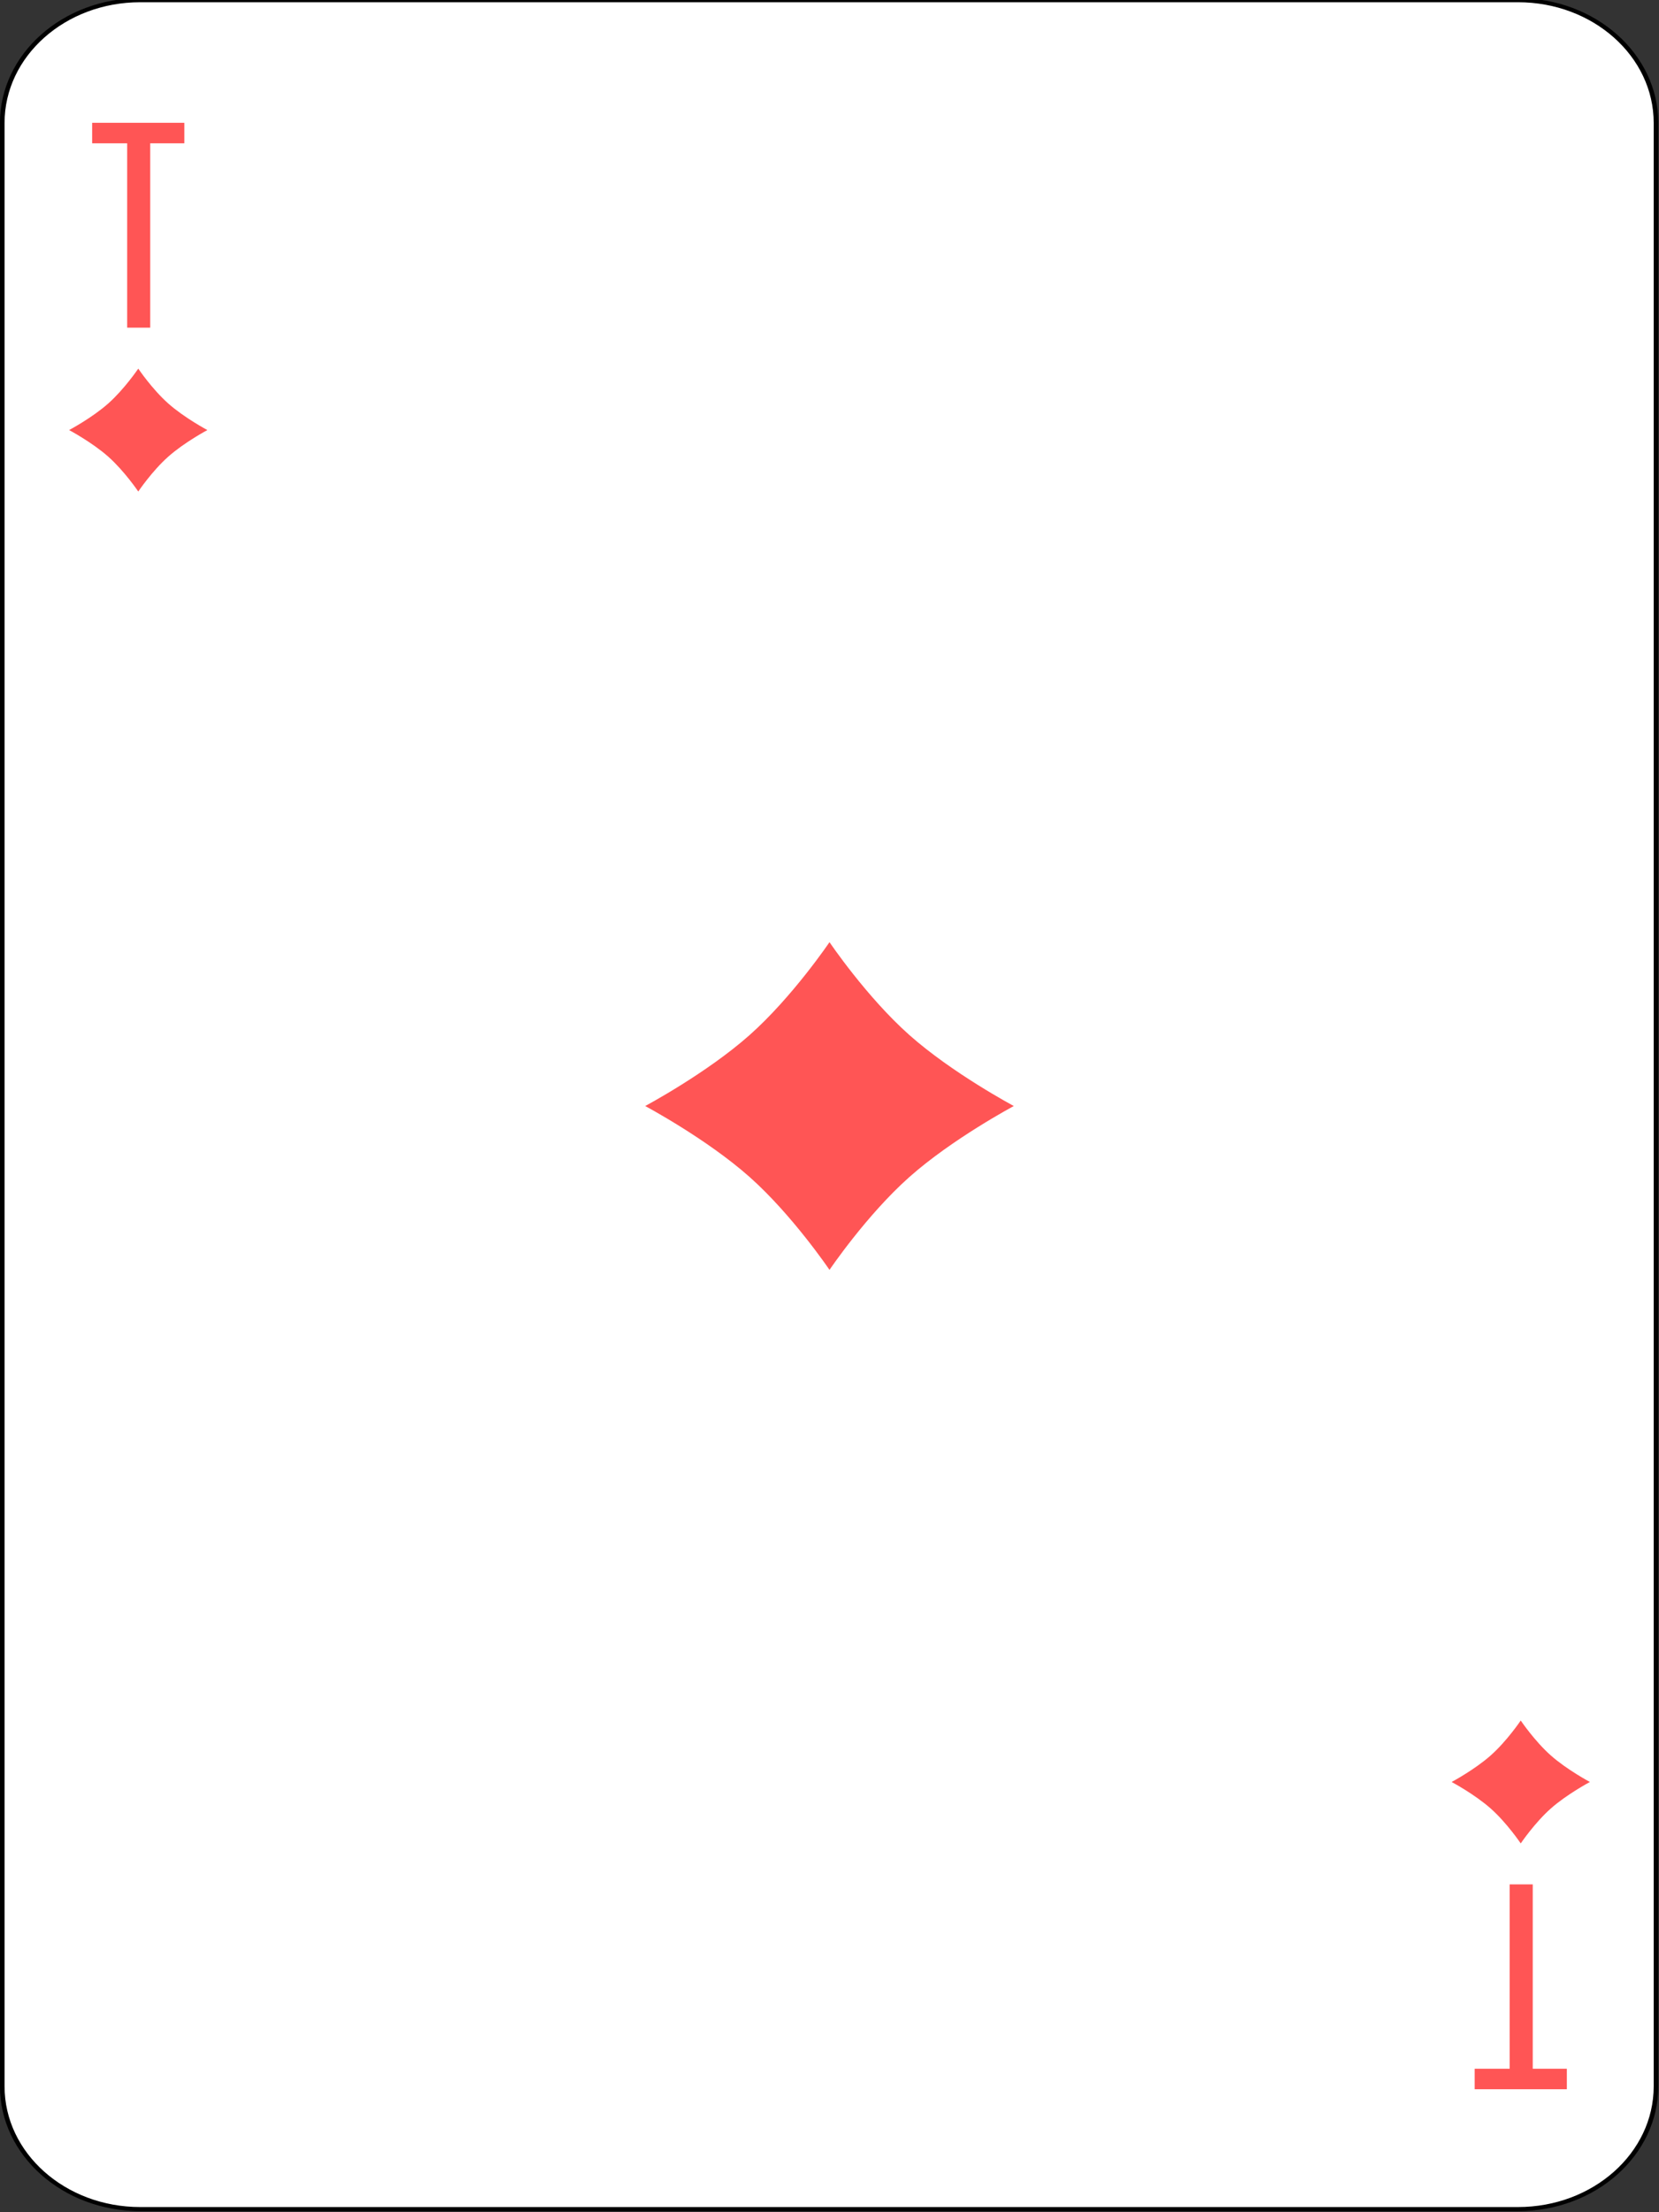 <?xml version="1.0" encoding="UTF-8"?>
<svg xmlns="http://www.w3.org/2000/svg" xmlns:xlink="http://www.w3.org/1999/xlink" width="300px" height="400px" viewBox="0 0 300 400" version="1.1">
<rect x="0" y="0" width="300" height="400" fill="#333333" stroke="none"/>
<g id="surface1">
<path style="fill-rule:nonzero;fill:rgb(100%,100%,100%);fill-opacity:1;stroke-width:1;stroke-linecap:butt;stroke-linejoin:miter;stroke:rgb(0%,0%,0%);stroke-opacity:1;stroke-miterlimit:4;" d="M 60.445 -1227.144 L 359.554 -1227.144 C 376.092 -1227.144 389.503 -1213.734 389.503 -1197.197 L 389.503 -718.084 C 389.503 -701.547 376.092 -688.142 359.554 -688.142 L 60.445 -688.142 C 43.908 -688.142 30.502 -701.547 30.502 -718.084 L 30.502 -1197.197 C 30.502 -1213.734 43.908 -1227.144 60.445 -1227.144 Z M 60.445 -1227.144 " transform="matrix(0.833,0,0,0.741,-25,909.348)"/>
<path style=" stroke:none;fill-rule:nonzero;fill:rgb(100%,33.333%,33.333%);fill-opacity:1;" d="M 16.664 22.207 L 16.664 25.91 L 22.996 25.91 L 22.996 59.246 L 27.164 59.246 L 27.164 25.91 L 33.332 25.91 L 33.332 22.207 Z M 16.664 22.207 "/>
<path style=" stroke:none;fill-rule:nonzero;fill:rgb(100%,33.333%,33.333%);fill-opacity:1;" d="M 150 170.355 C 150 170.355 156.668 180.234 164.441 187.145 C 172.219 194.059 183.332 199.984 183.332 199.984 C 183.332 199.984 172.223 205.91 164.441 212.824 C 156.668 219.738 150 229.613 150 229.613 C 150 229.613 143.332 219.738 135.559 212.824 C 127.781 205.91 116.668 199.984 116.668 199.984 C 116.668 199.984 127.777 194.059 135.559 187.145 C 143.332 180.234 150 170.355 150 170.355 "/>
<path style=" stroke:none;fill-rule:nonzero;fill:rgb(100%,33.333%,33.333%);fill-opacity:1;" d="M 274.996 311.094 C 274.996 311.094 277.5 314.801 280.418 317.391 C 283.336 319.984 287.504 322.207 287.504 322.207 C 287.504 322.207 283.336 324.426 280.418 327.02 C 277.5 329.613 274.996 333.316 274.996 333.316 C 274.996 333.316 272.504 329.613 269.582 327.02 C 266.668 324.426 262.5 322.207 262.5 322.207 C 262.5 322.207 266.668 319.984 269.582 317.391 C 272.504 314.801 274.996 311.094 274.996 311.094 "/>
<path style=" stroke:none;fill-rule:nonzero;fill:rgb(100%,33.333%,33.333%);fill-opacity:1;" d="M 25.004 66.652 C 25.004 66.652 27.496 70.355 30.418 72.949 C 33.332 75.543 37.5 77.762 37.5 77.762 C 37.5 77.762 33.332 79.984 30.418 82.578 C 27.496 85.172 25.004 88.875 25.004 88.875 C 25.004 88.875 22.5 85.172 19.582 82.578 C 16.664 79.984 12.496 77.762 12.496 77.762 C 12.496 77.762 16.664 75.543 19.582 72.949 C 22.5 70.355 25.004 66.652 25.004 66.652 "/>
<path style=" stroke:none;fill-rule:nonzero;fill:rgb(100%,33.333%,33.333%);fill-opacity:1;" d="M 266.668 377.762 L 266.668 374.059 L 273 374.059 L 273 340.723 L 277.168 340.723 L 277.168 374.059 L 283.336 374.059 L 283.336 377.762 Z M 266.668 377.762 "/>
</g>
</svg>
